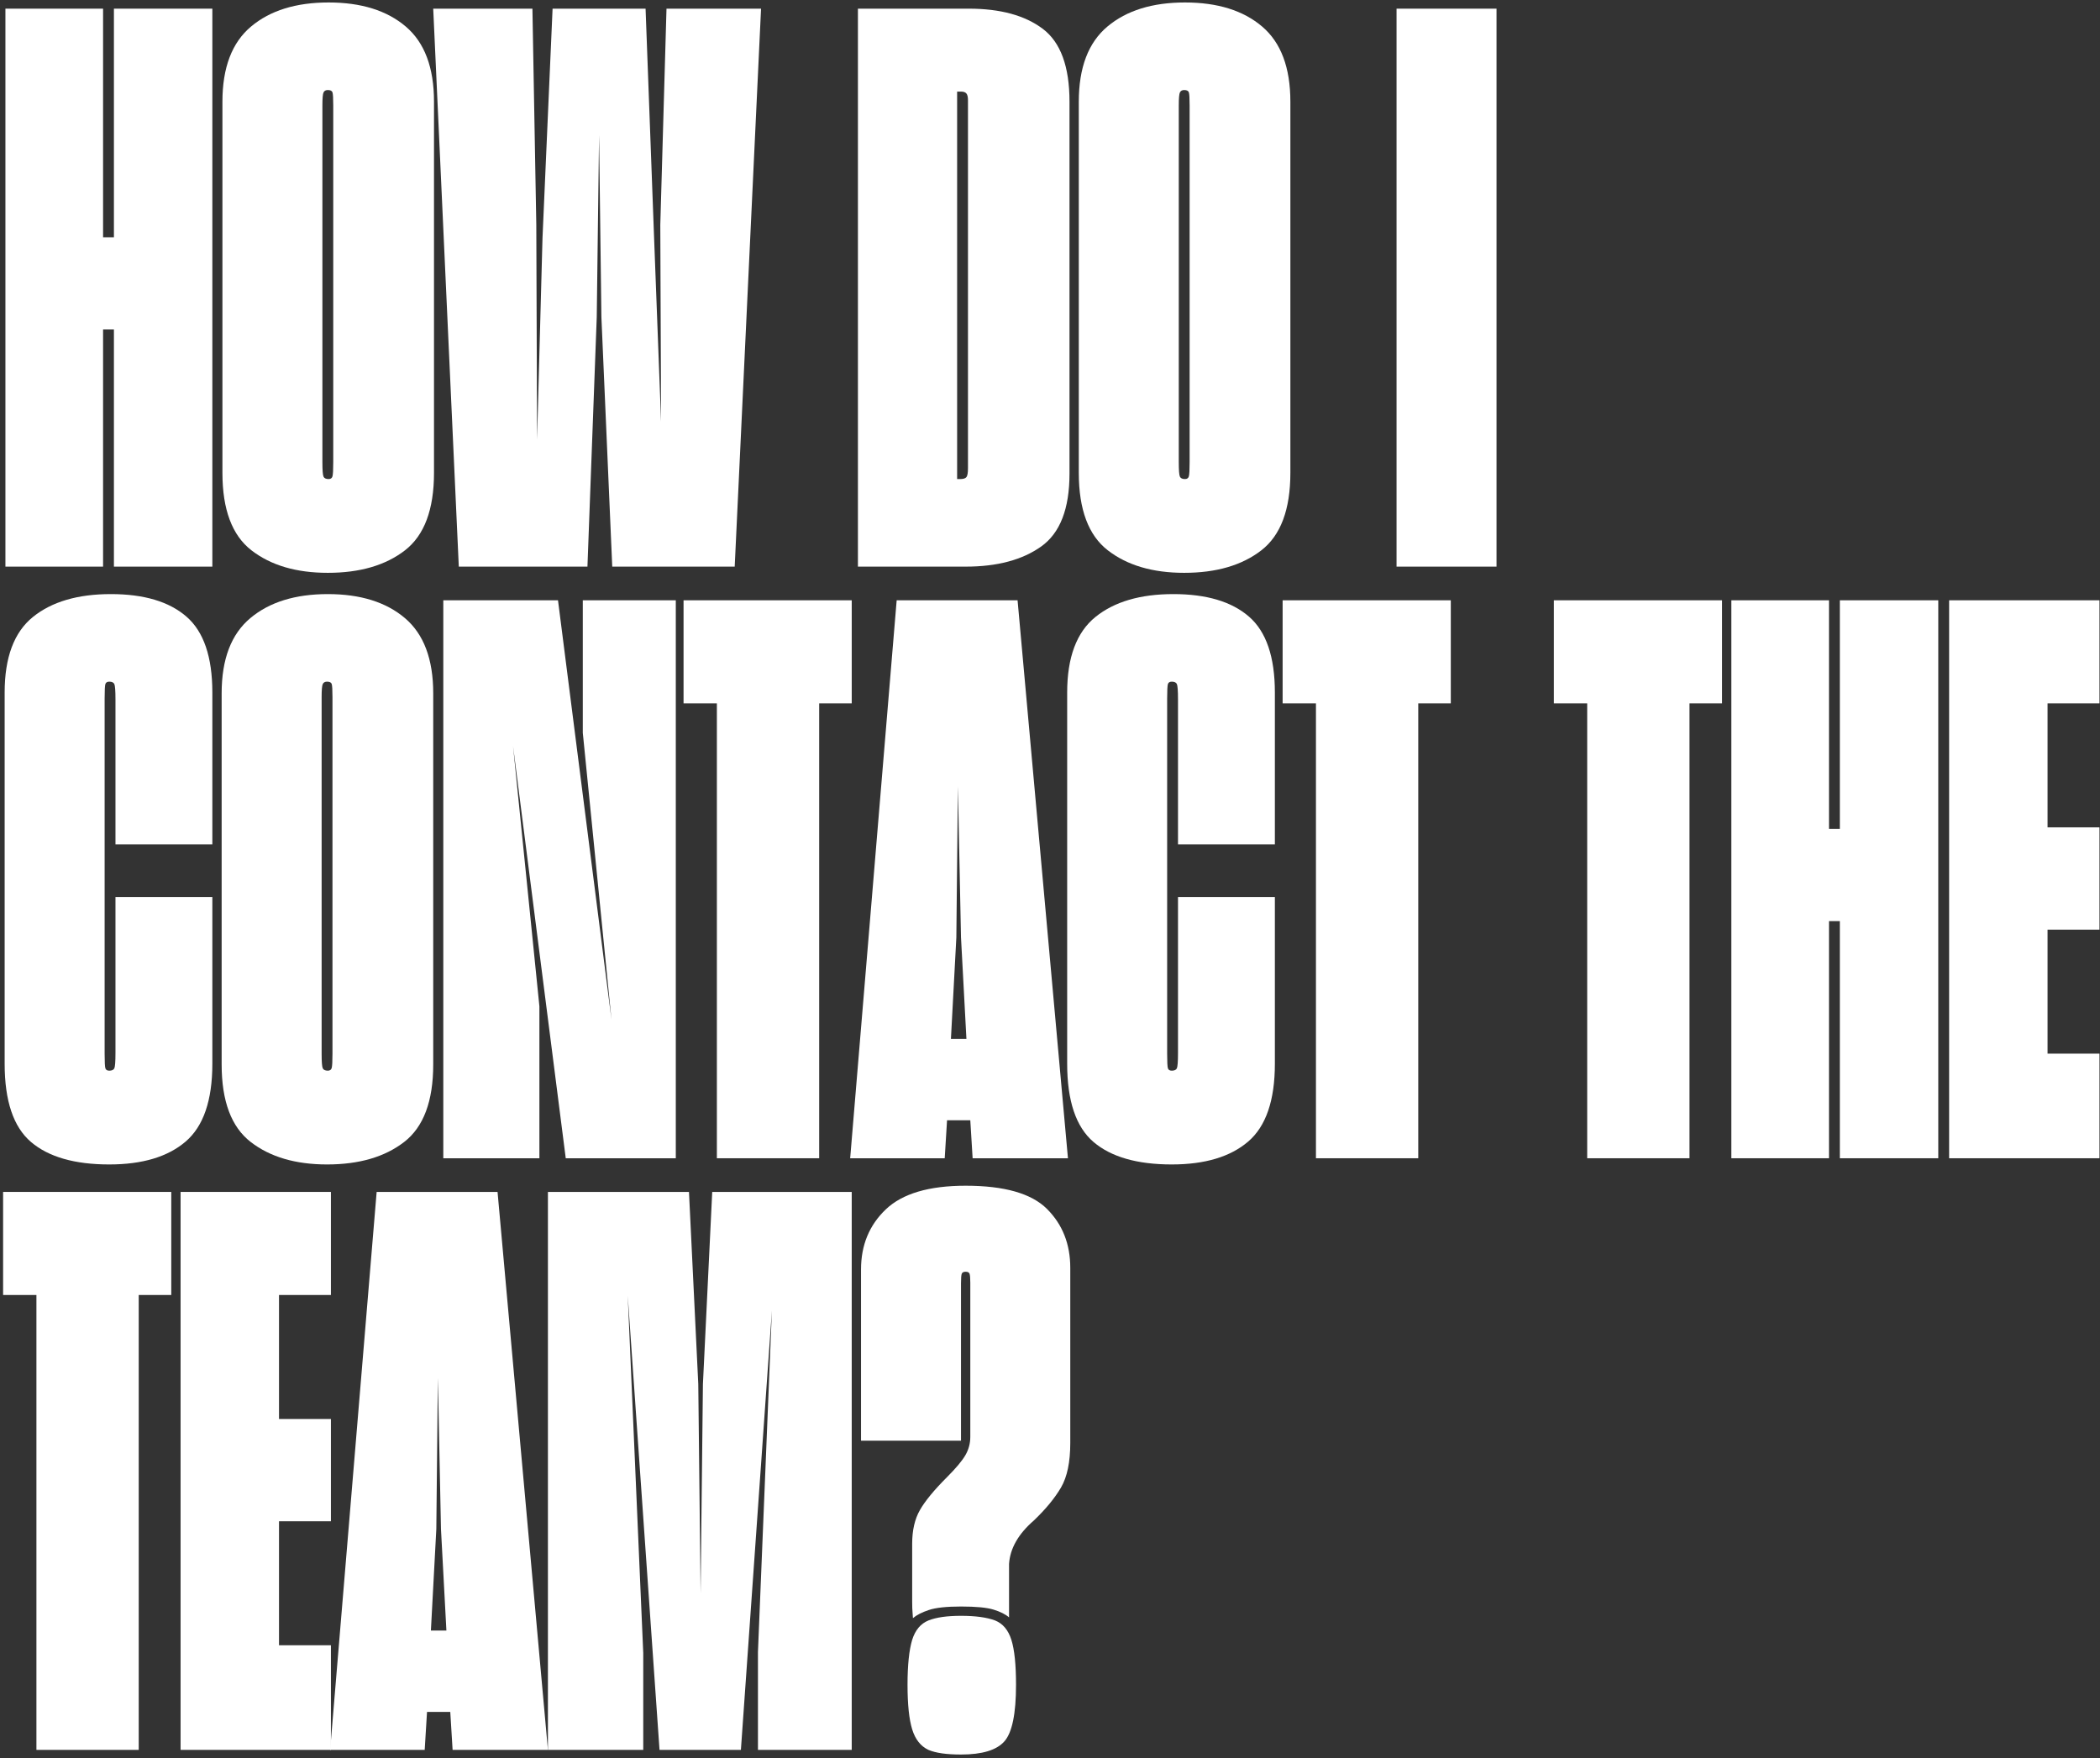 <?xml version="1.0" encoding="UTF-8"?>
<svg width="252px" height="211px" viewBox="0 0 252 211" version="1.1" xmlns="http://www.w3.org/2000/svg" xmlns:xlink="http://www.w3.org/1999/xlink">
    <rect x="0" y="0" width="252" height="211" fill="#333333" stroke="none"/>
    <title>HOW DO I CONTACT THE</title>
    <g id="mainpage" stroke="none" stroke-width="1" fill="none" fill-rule="evenodd">
        <g id="000_FAQS--Copy-3" transform="translate(-552, -1334)" fill="#FFFFFF" fill-rule="nonzero">
            <g id="Group-2-Copy-10" transform="translate(522, 1305)">
                <g id="HOW-DO-I-CONTACT-THE" transform="translate(156.155, 134.427) rotate(-360) translate(-156.155, -134.427) translate(30.372, 29.296)">
                    <polygon id="Path" points="13.299 67.704 25.11 67.704 25.11 0.744 13.299 0.744 13.299 28.179 11.997 28.179 11.997 0.744 0.279 0.744 0.279 67.704 11.997 67.704 11.997 39.246 13.299 39.246"></polygon>
                    <path d="M38.967,68.448 C42.811,68.448 45.895,67.549 48.221,65.751 C50.545,63.953 51.708,60.853 51.708,56.451 L51.708,11.904 C51.708,7.812 50.577,4.805 48.313,2.883 C46.05,0.961 42.966,0 39.06,0 C35.154,0 32.054,0.961 29.76,2.883 C27.466,4.805 26.319,7.812 26.319,11.904 L26.319,56.451 C26.319,60.853 27.482,63.953 29.806,65.751 C32.132,67.549 35.185,68.448 38.967,68.448 Z M39.06,57.195 C38.75,57.195 38.548,57.102 38.456,56.916 C38.362,56.73 38.316,56.141 38.316,55.149 L38.316,12.369 C38.316,11.501 38.362,10.974 38.456,10.788 C38.548,10.602 38.719,10.509 38.967,10.509 C39.277,10.509 39.463,10.602 39.525,10.788 C39.587,10.974 39.618,11.501 39.618,12.369 L39.618,55.149 C39.618,56.079 39.587,56.653 39.525,56.87 C39.463,57.087 39.308,57.195 39.06,57.195 Z" id="Shape"></path>
                    <polygon id="Path" points="71.238 37.758 71.517 15.903 71.796 37.758 73.098 67.704 87.792 67.704 90.954 0.744 79.608 0.744 78.864 26.691 78.957 50.313 78.12 28.272 77.097 0.744 65.937 0.744 64.728 28.272 64.077 52.452 63.984 26.691 63.519 0.744 51.615 0.744 54.684 67.704 70.122 67.704"></polygon>
                    <path d="M102.579,67.704 L115.506,67.704 C119.288,67.704 122.311,66.898 124.573,65.286 C126.837,63.674 127.968,60.76 127.968,56.544 L127.968,11.904 C127.968,7.688 126.898,4.774 124.76,3.162 C122.621,1.55 119.66,0.744 115.878,0.744 L102.579,0.744 L102.579,67.704 Z M114.948,10.695 C115.258,10.695 115.475,10.773 115.599,10.928 C115.723,11.082 115.785,11.346 115.785,11.718 L115.785,55.893 C115.785,56.451 115.723,56.807 115.599,56.962 C115.475,57.117 115.227,57.195 114.855,57.195 L114.483,57.195 L114.483,10.695 L114.948,10.695 Z" id="Shape"></path>
                    <path d="M141.732,68.448 C145.576,68.448 148.661,67.549 150.986,65.751 C153.31,63.953 154.473,60.853 154.473,56.451 L154.473,11.904 C154.473,7.812 153.341,4.805 151.078,2.883 C148.815,0.961 145.731,-1.8189894e-12 141.825,-1.8189894e-12 C137.919,-1.8189894e-12 134.819,0.961 132.525,2.883 C130.231,4.805 129.084,7.812 129.084,11.904 L129.084,56.451 C129.084,60.853 130.246,63.953 132.571,65.751 C134.897,67.549 137.95,68.448 141.732,68.448 Z M141.825,57.195 C141.515,57.195 141.314,57.102 141.22,56.916 C141.127,56.73 141.081,56.141 141.081,55.149 L141.081,12.369 C141.081,11.501 141.127,10.974 141.22,10.788 C141.314,10.602 141.484,10.509 141.732,10.509 C142.042,10.509 142.228,10.602 142.29,10.788 C142.352,10.974 142.383,11.501 142.383,12.369 L142.383,55.149 C142.383,56.079 142.352,56.653 142.29,56.87 C142.228,57.087 142.073,57.195 141.825,57.195 Z" id="Shape"></path>
                    <polygon id="Path" points="167.214 67.704 179.211 67.704 179.211 0.744 167.214 0.744"></polygon>
                    <path d="M12.741,139.448 C16.709,139.448 19.762,138.534 21.901,136.704 C24.041,134.875 25.11,131.76 25.11,127.358 L25.11,107.363 L13.485,107.363 L13.485,126.056 C13.485,127.11 13.438,127.73 13.345,127.916 C13.252,128.102 13.051,128.195 12.741,128.195 C12.493,128.195 12.338,128.102 12.276,127.916 C12.214,127.73 12.183,127.141 12.183,126.149 L12.183,83.555 C12.183,82.563 12.214,81.974 12.276,81.788 C12.338,81.602 12.493,81.509 12.741,81.509 C13.051,81.509 13.252,81.602 13.345,81.788 C13.438,81.974 13.485,82.594 13.485,83.648 L13.485,101.039 L25.11,101.039 L25.11,82.811 C25.11,78.533 24.072,75.495 21.994,73.697 C19.918,71.899 16.895,71 12.927,71 C8.959,71 5.843,71.915 3.58,73.743 C1.317,75.573 0.186,78.595 0.186,82.811 L0.186,127.358 C0.186,131.822 1.24,134.953 3.348,136.751 C5.456,138.549 8.587,139.448 12.741,139.448 Z" id="Path"></path>
                    <path d="M38.874,139.448 C42.718,139.448 45.803,138.549 48.127,136.751 C50.453,134.953 51.615,131.853 51.615,127.451 L51.615,82.904 C51.615,78.812 50.483,75.805 48.221,73.883 C45.958,71.961 42.873,71 38.967,71 C35.061,71 31.961,71.961 29.667,73.883 C27.373,75.805 26.226,78.812 26.226,82.904 L26.226,127.451 C26.226,131.853 27.389,134.953 29.713,136.751 C32.038,138.549 35.092,139.448 38.874,139.448 Z M38.967,128.195 C38.657,128.195 38.456,128.102 38.362,127.916 C38.27,127.73 38.223,127.141 38.223,126.149 L38.223,83.369 C38.223,82.501 38.27,81.974 38.362,81.788 C38.456,81.602 38.626,81.509 38.874,81.509 C39.184,81.509 39.37,81.602 39.432,81.788 C39.494,81.974 39.525,82.501 39.525,83.369 L39.525,126.149 C39.525,127.079 39.494,127.653 39.432,127.87 C39.37,128.087 39.215,128.195 38.967,128.195 Z" id="Shape"></path>
                    <polygon id="Path" points="64.356 120.476 61.194 89.228 67.518 138.704 80.724 138.704 80.724 71.744 69.564 71.744 69.564 87.647 73.005 122.057 66.588 71.744 52.824 71.744 52.824 138.704 64.356 138.704"></polygon>
                    <polygon id="Path" points="101.835 84.113 101.835 71.744 81.654 71.744 81.654 84.113 85.653 84.113 85.653 138.704 97.929 138.704 97.929 84.113"></polygon>
                    <path d="M114.39,112.199 L114.576,94.064 L114.948,112.199 L115.599,124.382 L113.739,124.382 L114.39,112.199 Z M116.343,138.704 L127.782,138.704 L121.737,71.744 L107.229,71.744 L101.649,138.704 L112.995,138.704 L113.274,134.147 L116.064,134.147 L116.343,138.704 Z" id="Shape"></path>
                    <path d="M140.244,139.448 C144.212,139.448 147.266,138.534 149.405,136.704 C151.543,134.875 152.613,131.76 152.613,127.358 L152.613,107.363 L140.988,107.363 L140.988,126.056 C140.988,127.11 140.941,127.73 140.849,127.916 C140.756,128.102 140.554,128.195 140.244,128.195 C139.996,128.195 139.841,128.102 139.779,127.916 C139.717,127.73 139.686,127.141 139.686,126.149 L139.686,83.555 C139.686,82.563 139.717,81.974 139.779,81.788 C139.841,81.602 139.996,81.509 140.244,81.509 C140.554,81.509 140.756,81.602 140.849,81.788 C140.941,81.974 140.988,82.594 140.988,83.648 L140.988,101.039 L152.613,101.039 L152.613,82.811 C152.613,78.533 151.575,75.495 149.498,73.697 C147.421,71.899 144.398,71 140.43,71 C136.462,71 133.346,71.915 131.083,73.743 C128.821,75.573 127.689,78.595 127.689,82.811 L127.689,127.358 C127.689,131.822 128.743,134.953 130.851,136.751 C132.959,138.549 136.09,139.448 140.244,139.448 Z" id="Path"></path>
                    <polygon id="Path" points="173.724 84.113 173.724 71.744 153.543 71.744 153.543 84.113 157.542 84.113 157.542 138.704 169.818 138.704 169.818 84.113"></polygon>
                    <polygon id="Path" points="206.274 84.113 206.274 71.744 186.093 71.744 186.093 84.113 190.092 84.113 190.092 138.704 202.368 138.704 202.368 84.113"></polygon>
                    <polygon id="Path" points="220.41 138.704 232.221 138.704 232.221 71.744 220.41 71.744 220.41 99.179 219.108 99.179 219.108 71.744 207.39 71.744 207.39 138.704 219.108 138.704 219.108 110.246 220.41 110.246"></polygon>
                    <polygon id="Path" points="251.565 126.149 245.334 126.149 245.334 111.269 251.565 111.269 251.565 98.993 245.334 98.993 245.334 84.113 251.565 84.113 251.565 71.744 233.523 71.744 233.523 138.704 251.565 138.704"></polygon>
                    <polygon id="Path" points="20.181 155.113 20.181 142.744 -1.72953356e-13 142.744 -1.72953356e-13 155.113 3.999 155.113 3.999 209.704 16.275 209.704 16.275 155.113"></polygon>
                    <polygon id="Path" points="39.339 197.149 33.108 197.149 33.108 182.269 39.339 182.269 39.339 169.993 33.108 169.993 33.108 155.113 39.339 155.113 39.339 142.744 21.297 142.744 21.297 209.704 39.339 209.704"></polygon>
                    <path d="M51.987,183.199 L52.173,165.064 L52.545,183.199 L53.196,195.382 L51.336,195.382 L51.987,183.199 Z M53.94,209.704 L65.379,209.704 L59.334,142.744 L44.826,142.744 L39.246,209.704 L50.592,209.704 L50.871,205.147 L53.661,205.147 L53.94,209.704 Z" id="Shape"></path>
                    <polygon id="Path" points="76.818 198.079 74.958 155.206 78.771 209.704 88.536 209.704 92.256 156.973 90.582 197.986 90.582 209.704 101.835 209.704 101.835 142.744 85.095 142.744 83.979 165.808 83.7 190.918 83.421 165.808 82.305 142.744 65.379 142.744 65.379 209.704 76.818 209.704"></polygon>
                    <path d="M109.182,193.894 C109.616,193.522 110.251,193.196 111.088,192.917 C111.925,192.638 113.212,192.499 114.948,192.499 C116.746,192.499 118.048,192.623 118.854,192.871 C119.66,193.119 120.28,193.429 120.714,193.801 L120.714,187.384 C120.776,186.454 121.055,185.555 121.551,184.687 C122.047,183.819 122.76,182.982 123.69,182.176 C125.116,180.812 126.201,179.494 126.945,178.224 C127.689,176.952 128.061,175.17 128.061,172.876 L128.061,151.858 C128.061,149.006 127.131,146.65 125.271,144.79 C123.411,142.93 120.156,142 115.506,142 C111.104,142 107.911,142.946 105.927,144.837 C103.943,146.727 102.951,149.13 102.951,152.044 L102.951,172.597 L114.948,172.597 L114.948,153.718 C114.948,153.098 114.979,152.71 115.041,152.555 C115.103,152.4 115.258,152.323 115.506,152.323 C115.754,152.323 115.909,152.4 115.971,152.555 C116.033,152.71 116.064,153.067 116.064,153.625 L116.064,172.132 C116.064,172.938 115.862,173.682 115.46,174.364 C115.056,175.046 114.328,175.914 113.274,176.968 C111.724,178.518 110.639,179.835 110.019,180.921 C109.399,182.006 109.089,183.354 109.089,184.966 L109.089,186.64 C109.089,186.764 109.089,187.399 109.089,188.547 C109.089,189.694 109.089,190.825 109.089,191.941 C109.089,192.499 109.105,192.933 109.135,193.243 C109.166,193.553 109.182,193.77 109.182,193.894 Z M114.948,210.262 C117.49,210.262 119.226,209.735 120.156,208.681 C121.086,207.627 121.551,205.364 121.551,201.892 C121.551,199.474 121.365,197.676 120.993,196.498 C120.621,195.32 119.97,194.545 119.04,194.173 C118.544,193.987 117.955,193.847 117.273,193.755 C116.591,193.661 115.816,193.615 114.948,193.615 C113.274,193.615 111.972,193.801 111.042,194.173 C110.112,194.545 109.461,195.32 109.089,196.498 C108.903,197.118 108.763,197.877 108.671,198.776 C108.578,199.675 108.531,200.714 108.531,201.892 C108.531,204.248 108.717,206.03 109.089,207.239 C109.461,208.448 110.112,209.27 111.042,209.704 C111.476,209.89 112.019,210.03 112.669,210.123 C113.32,210.215 114.08,210.262 114.948,210.262 Z" id="Shape"></path>
                </g>
            </g>
        </g>
    </g>
</svg>